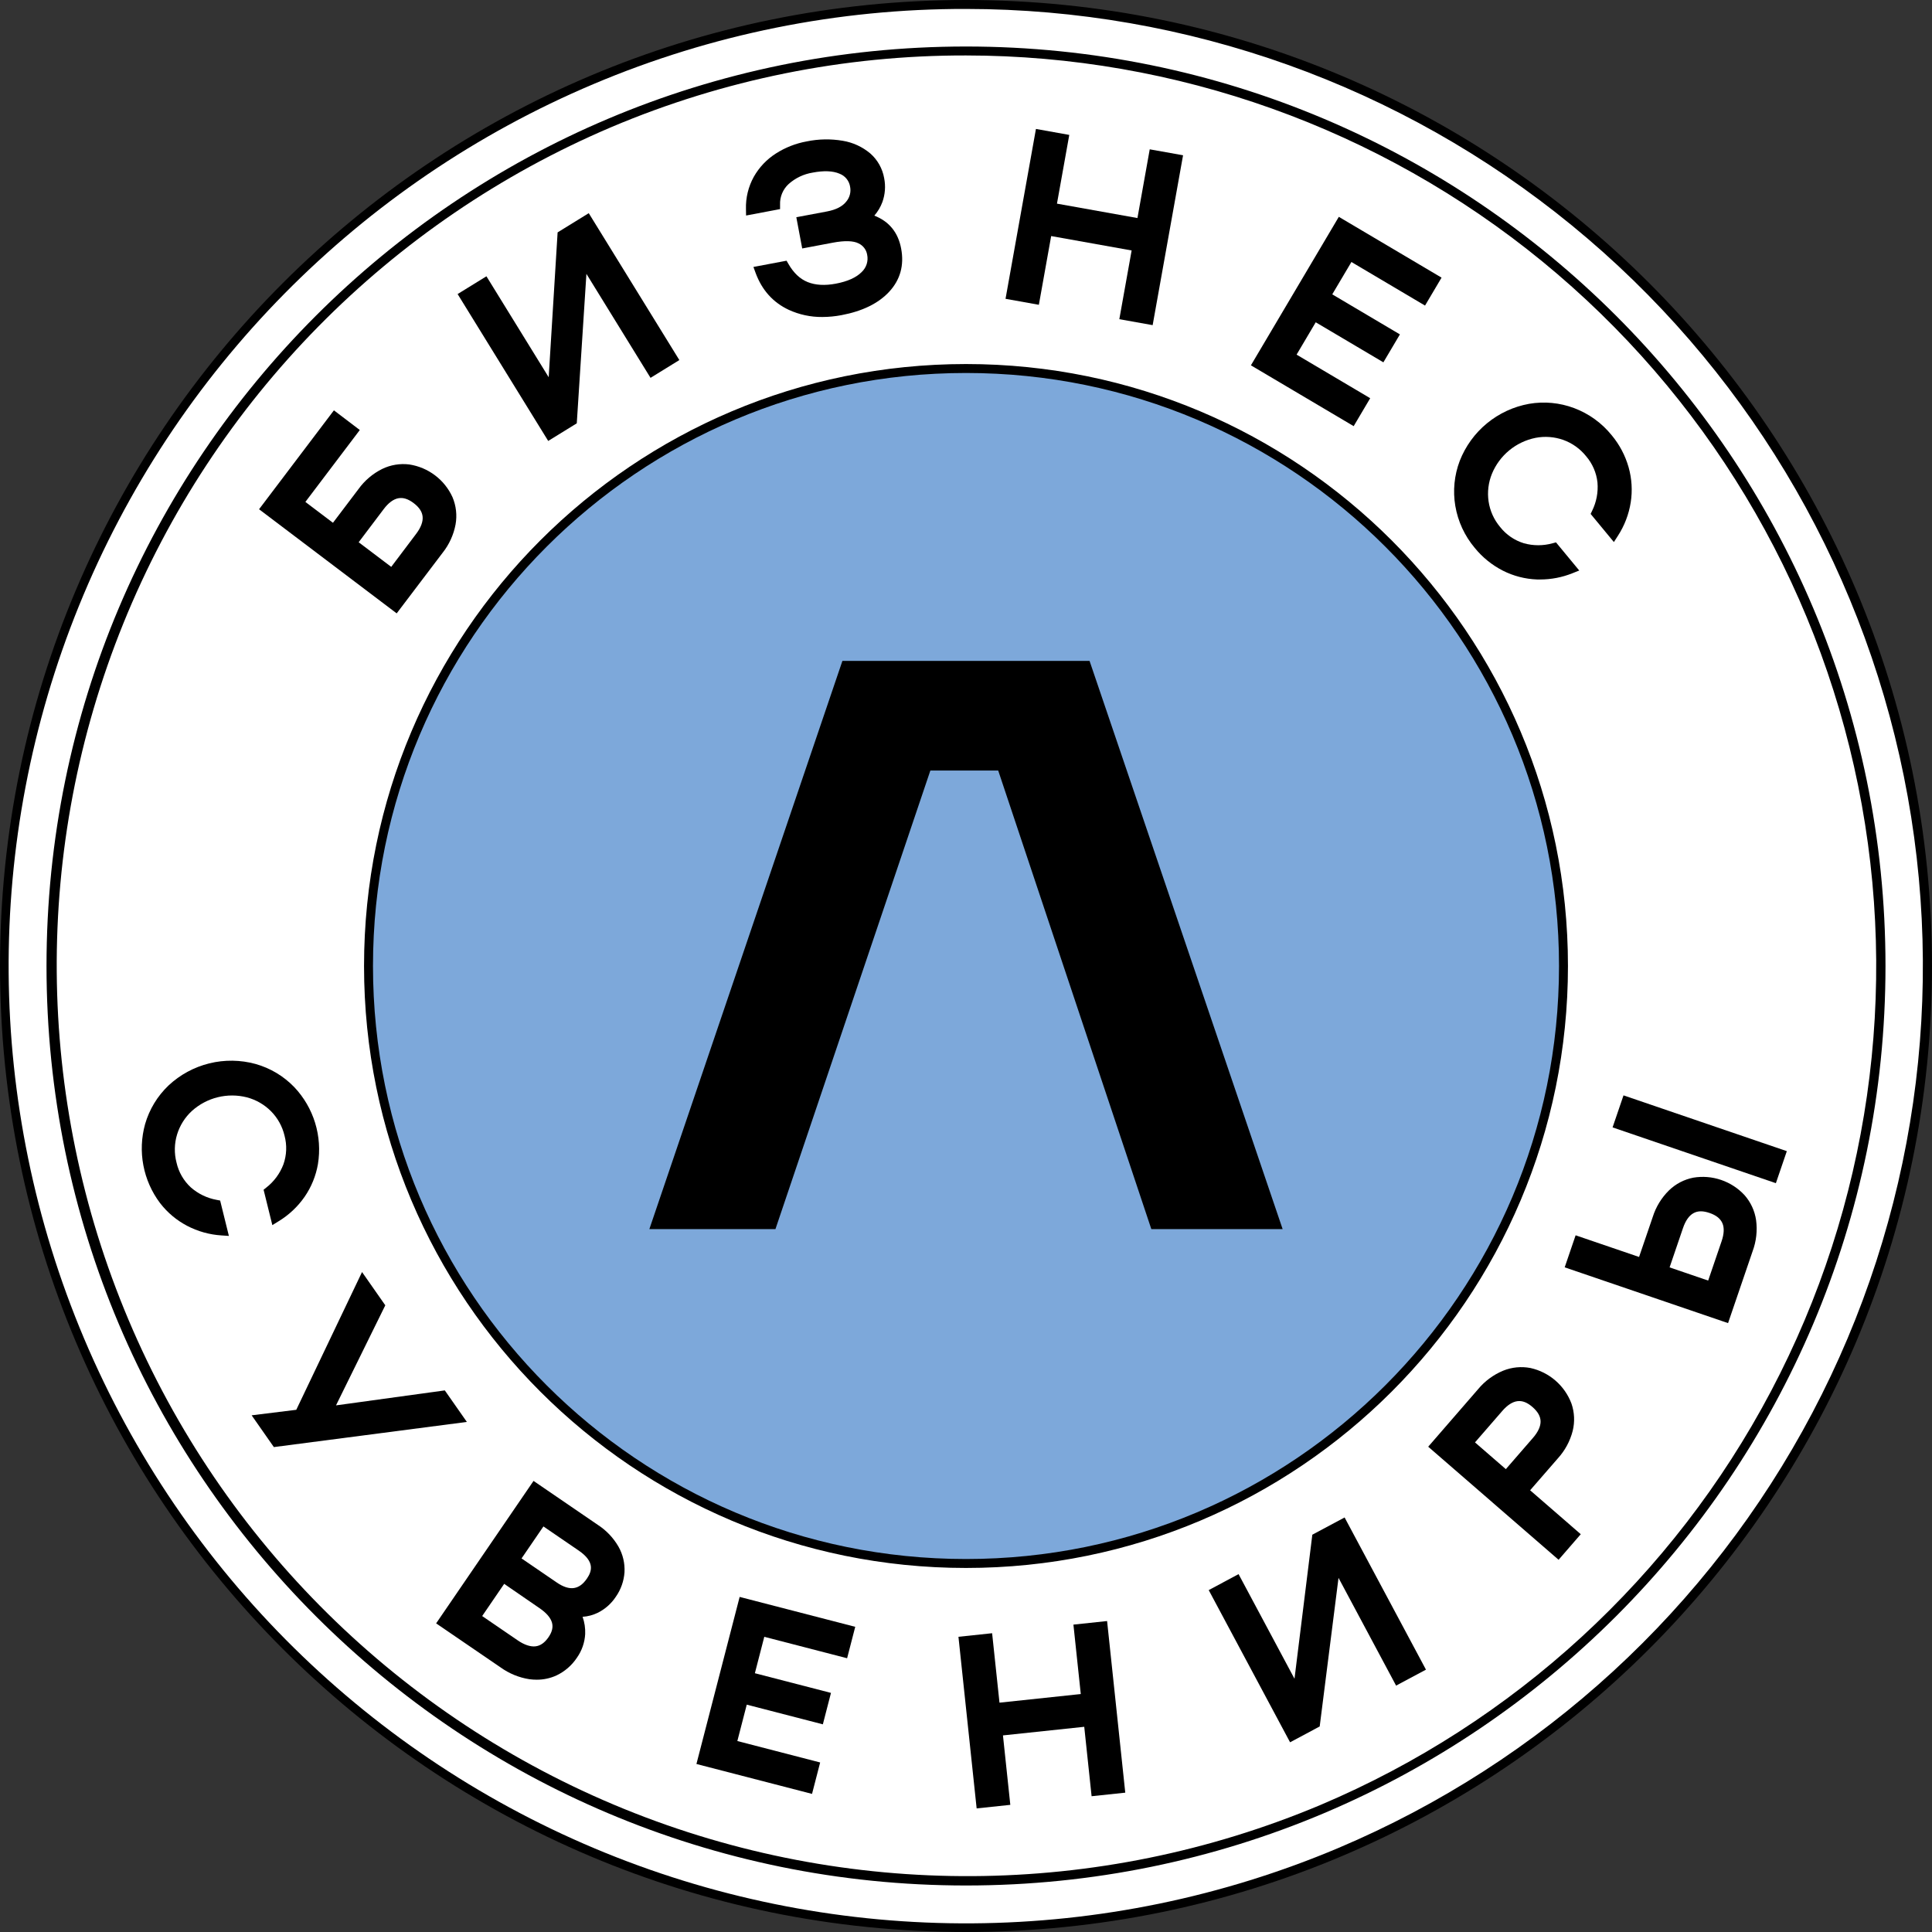 <svg width="1080" height="1080" viewBox="0 0 1080 1080" fill="none" xmlns="http://www.w3.org/2000/svg">
<rect x="0" y="0" width="1080" height="1080" fill="#333333" stroke="none"/>
<path d="M540 1077.5C415.997 1077.42 295.833 1034.48 199.864 955.957C103.894 877.43 38.019 768.142 13.398 646.608C-11.223 525.074 6.924 398.766 64.765 289.079C122.606 179.393 216.584 93.072 330.78 44.74C462.067 -10.395 609.864 -11.195 741.741 42.513C873.617 96.221 978.802 200.052 1034.21 331.222C1089.63 462.392 1090.74 610.187 1037.31 742.177C983.881 874.167 880.273 979.57 749.22 1035.26C683.032 1063.27 611.872 1077.64 540 1077.5Z" fill="white"/>
<path d="M540 5C663.443 5.055 783.072 47.786 878.615 125.951C974.158 204.116 1039.74 312.909 1064.25 433.896C1088.76 554.882 1070.68 680.62 1013.09 789.806C955.499 898.992 861.931 984.909 748.24 1033C683.498 1060.35 614.004 1074.67 543.726 1075.16C473.447 1075.65 403.76 1062.29 338.644 1035.85C207.136 982.449 102.229 878.992 47 748.24C-8.229 617.488 -9.254 470.152 44.148 338.644C97.551 207.136 201.008 102.229 331.76 47C397.64 19.13 468.468 4.845 540 5ZM540 0C241.77 0 0 241.77 0 540C0 838.23 241.77 1080 540 1080C838.23 1080 1080 838.23 1080 540C1080 241.77 838.23 0 540 0Z" fill="black"/>
<path d="M540 1051.5C421.995 1051.43 307.642 1010.57 216.313 935.84C124.985 861.112 62.295 757.11 38.865 641.455C15.435 525.799 32.705 405.599 87.749 301.218C142.793 196.837 232.227 114.693 340.9 68.7C465.847 16.166 606.535 15.36 732.076 66.457C857.618 117.555 957.753 216.38 1010.5 341.238C1063.25 466.096 1064.29 606.782 1013.41 732.41C962.523 858.038 863.868 958.342 739.1 1011.3C676.115 1037.96 608.396 1051.64 540 1051.5Z" fill="white"/>
<path d="M540 31C657.429 31.071 771.223 71.733 862.105 146.097C952.988 220.461 1015.37 323.954 1038.68 439.045C1062 554.136 1044.81 673.749 990.037 777.62C935.261 881.49 846.263 963.233 738.12 1009C613.785 1061.26 473.793 1062.05 348.874 1011.2C223.955 960.35 124.318 862.009 71.835 737.767C19.351 613.525 18.31 473.535 68.939 348.526C119.569 223.517 217.732 123.705 341.88 71C404.556 44.472 471.941 30.867 540 31ZM540 26C256.13 26 26 256.13 26 540C26 823.87 256.13 1054 540 1054C823.87 1054 1054 823.87 1054 540C1054 256.13 823.87 26 540 26Z" fill="black"/>
<path d="M540 874C724.463 874 874 724.463 874 540C874 355.537 724.463 206 540 206C355.537 206 206 355.537 206 540C206 724.463 355.537 874 540 874Z" fill="#7DA8DA" stroke="black" stroke-width="5" stroke-miterlimit="10"/>
<path fill-rule="evenodd" clip-rule="evenodd" d="M558 430.73H520.08L433.48 687.08H363L470.91 369.45H609.07L717 687.08H643.6L558 430.73Z" fill="black"/>
<path d="M159.06 634.87C160.476 640.143 160.26 645.722 158.44 650.87C156.496 656 153.178 660.498 148.85 663.87L147.35 665.07L152.24 684.85L155.73 682.7C161.489 679.203 166.45 674.536 170.29 669C174.064 663.517 176.602 657.28 177.73 650.72C178.981 643.033 178.444 635.161 176.162 627.714C173.88 620.268 169.913 613.447 164.57 607.78C158.64 601.596 151.166 597.108 142.92 594.78C134.454 592.447 125.531 592.326 117.005 594.427C108.478 596.528 100.633 600.781 94.22 606.78C88.01 612.688 83.484 620.144 81.11 628.38C79.024 635.884 78.692 643.766 80.14 651.419C81.588 659.071 84.777 666.287 89.46 672.51C93.515 677.789 98.667 682.126 104.56 685.22C110.538 688.357 117.112 690.194 123.85 690.61L127.95 690.89L123.06 671.11L121.18 670.75C115.792 669.785 110.771 667.364 106.66 663.75C102.639 660.033 99.848 655.176 98.66 649.83C97.32 644.666 97.438 639.231 99 634.13C100.553 629.094 103.417 624.563 107.3 621C111.4 617.31 116.346 614.687 121.701 613.365C127.056 612.043 132.654 612.062 138 613.42C143.101 614.762 147.754 617.437 151.48 621.17C155.222 624.95 157.846 629.692 159.06 634.87Z" fill="black"/>
<path d="M248.65 777.24L187.83 785.61L215.38 729.67L202.38 711.08L165.62 788.09L140.67 791.17L153.09 808.93L260.98 794.87L248.65 777.24Z" fill="black"/>
<path d="M334.12 852.37L298.25 827.84L243.8 907.47L279.8 932.07C284.6 935.529 290.152 937.802 296 938.7C297.326 938.871 298.662 938.957 300 938.96C303.819 938.985 307.598 938.173 311.07 936.58C315.721 934.376 319.68 930.942 322.52 926.65C325.269 922.758 326.864 918.169 327.12 913.41C327.253 910.147 326.761 906.888 325.67 903.81C328.644 903.605 331.55 902.827 334.23 901.52C338.279 899.48 341.726 896.42 344.23 892.64C347.067 888.597 348.751 883.857 349.1 878.93C349.377 873.934 348.214 868.964 345.75 864.61C342.903 859.662 338.916 855.466 334.12 852.37ZM323.49 866.77C332.74 873.09 330.81 878.45 328.1 882.42C325.95 885.57 323.58 887.3 320.85 887.72C318.12 888.14 314.85 887.11 311.27 884.65L291.55 871.17L303.78 853.29L323.49 866.77ZM306.64 915.18C304.5 918.3 302.12 919.98 299.36 920.31C296.6 920.64 293.11 919.52 289.36 916.94L269.54 903.38L281.84 885.38L301.64 899C305.43 901.6 307.76 904.3 308.54 907C309.28 909.55 308.66 912.23 306.64 915.18Z" fill="black"/>
<path d="M389.31 986.08L453.93 1002.8L458.47 985.23L412.18 973.25L417.44 952.91L459.98 963.91L464.52 946.34L421.98 935.34L427.24 914.99L473.54 926.97L478.08 909.4L413.47 892.69L389.31 986.08Z" fill="black"/>
<path d="M600.05 908.17L604.16 946.98L558.72 951.8L554.6 912.98L535.78 914.98L545.95 1010.91L564.77 1008.92L560.66 970.1L606.1 965.29L610.21 1004.1L629.03 1002.11L618.87 906.17L600.05 908.17Z" fill="black"/>
<path d="M733.6 857.91L723.63 938.43L692.37 879.95L675.68 888.88L721.16 973.95L737.72 965.1L748.24 882.04L780.43 942.27L797.12 933.34L751.64 848.27L733.6 857.91Z" fill="black"/>
<path d="M870.87 815.22C874.823 810.873 877.658 805.628 879.13 799.94C880.399 794.852 880.16 789.504 878.44 784.55C876.573 779.612 873.507 775.216 869.518 771.758C865.529 768.3 860.743 765.888 855.59 764.74C850.444 763.738 845.117 764.255 840.26 766.23C834.821 768.486 830.016 772.035 826.26 776.57L798.38 808.72L871.26 871.93L883.66 857.63L855.35 833.07L870.87 815.22ZM824.53 806.31L839.76 788.76C842.62 785.45 845.5 783.6 848.29 783.26C851.08 782.92 853.76 784 856.69 786.55C859.62 789.1 861.11 791.69 861.19 794.46C861.27 797.23 859.86 800.41 857 803.71L841.77 821.26L824.53 806.31Z" fill="black"/>
<path d="M907.555 612.317L901.439 630.221L992.73 661.406L998.846 643.502L907.555 612.317Z" fill="black"/>
<path d="M975.2 668.09C971.613 664.217 967.119 661.297 962.123 659.592C957.128 657.886 951.786 657.449 946.58 658.32C941.435 659.322 936.695 661.804 932.94 665.46C928.756 669.593 925.649 674.688 923.89 680.3L916.25 702.65L880.78 690.54L874.67 708.45L966 739.63L979.75 699.36C981.786 693.842 982.445 687.911 981.67 682.08C980.918 676.887 978.67 672.026 975.2 668.09ZM933.31 708.48L940.81 686.48C942.23 682.33 944.2 679.54 946.66 678.17C949.12 676.8 952 676.81 955.66 678.06C959.32 679.31 961.66 681.17 962.8 683.71C963.94 686.25 963.8 689.71 962.39 693.85L954.88 715.85L933.31 708.48Z" fill="black"/>
<path d="M247.43 309C251.089 304.396 253.571 298.969 254.66 293.19C255.584 288.031 254.986 282.715 252.94 277.89C250.749 273.086 247.397 268.903 243.186 265.717C238.975 262.531 234.038 260.443 228.82 259.64C223.62 258.985 218.342 259.857 213.63 262.15C208.368 264.768 203.824 268.63 200.39 273.4L186.13 292.24L170.71 280.58L201.13 240.38L186.66 229.38L144.82 284.67L221.75 342.88L247.43 309ZM218.7 316.89L200.5 303.12L214.5 284.59C217.14 281.09 219.89 279.05 222.65 278.53C225.41 278.01 228.16 278.91 231.25 281.25C234.34 283.59 236 286.09 236.25 288.85C236.5 291.61 235.32 294.85 232.68 298.36L218.7 316.89Z" fill="black"/>
<path d="M311.71 129.9L306.72 210.88L271.92 154.45L255.81 164.38L306.45 246.49L322.42 236.64L327.81 153.09L363.65 211.22L379.76 201.28L329.12 119.17L311.71 129.9Z" fill="black"/>
<path d="M488.76 120.54C490.697 118.305 492.218 115.742 493.25 112.97C494.798 108.681 495.144 104.051 494.25 99.58C493.31 94.215 490.561 89.334 486.46 85.75C482.06 82.059 476.747 79.621 471.08 78.69C464.389 77.552 457.545 77.677 450.9 79.06C444.792 80.171 438.96 82.464 433.73 85.81C428.613 89.067 424.376 93.531 421.39 98.81C418.325 104.342 416.808 110.598 417 116.92L417.06 120.48L436.06 116.89V114.4C435.974 112.233 436.363 110.073 437.201 108.072C438.039 106.072 439.305 104.279 440.91 102.82C444.676 99.485 449.313 97.29 454.28 96.49C460.51 95.31 465.56 95.49 469.28 97.09C470.842 97.677 472.218 98.672 473.265 99.972C474.311 101.272 474.99 102.829 475.23 104.48C475.505 105.932 475.45 107.428 475.069 108.856C474.689 110.284 473.992 111.608 473.03 112.73C470.92 115.41 467.32 117.25 462.33 118.2L445.15 121.43L448.44 138.89L465.62 135.65C472.1 134.43 477.04 134.56 479.93 136.05C481.191 136.634 482.29 137.518 483.131 138.625C483.971 139.732 484.527 141.028 484.75 142.4C485.111 144.137 485.019 145.938 484.483 147.63C483.947 149.322 482.985 150.847 481.69 152.06C478.69 155.13 473.81 157.33 467.18 158.58C461.09 159.73 455.82 159.42 451.49 157.68C447.16 155.94 443.65 152.57 440.76 147.58L439.69 145.74L421.17 149.23L422.39 152.56C425.91 162.15 432.14 169.09 440.93 173.2C446.814 175.905 453.225 177.272 459.7 177.2C463.322 177.186 466.934 176.834 470.49 176.15C482.1 173.96 491.02 169.58 497.01 163.15C503.24 156.44 505.51 148.3 503.75 138.97C502.07 129.94 497 123.76 488.76 120.54Z" fill="black"/>
<path d="M635.84 121.89L590.85 113.84L597.73 75.42L579.1 72.08L562.1 167.04L580.73 170.38L587.61 131.96L632.59 140.01L625.71 178.43L644.34 181.76L661.34 86.8L642.71 83.47L635.84 121.89Z" fill="black"/>
<path d="M765.95 222.6L724.8 198.24L735.5 180.16L773.32 202.54L782.56 186.93L744.74 164.54L755.45 146.46L796.6 170.82L805.84 155.2L748.41 121.21L699.27 204.22L756.71 238.22L765.95 222.6Z" fill="black"/>
<path d="M824.38 306.26C828.68 311.558 834.042 315.898 840.12 319C846.055 322.005 852.572 323.687 859.22 323.93C859.82 323.93 860.42 323.93 861.01 323.93C867.175 323.926 873.281 322.742 879 320.44L882.81 318.92L869.81 303.19L867.95 303.68C862.682 305.156 857.109 305.156 851.84 303.68C846.598 302.076 841.971 298.908 838.58 294.6C835.152 290.531 832.92 285.591 832.13 280.33C831.362 275.096 832.008 269.751 834 264.85C836.1 259.754 839.425 255.255 843.679 251.751C847.934 248.246 852.986 245.845 858.39 244.76C863.568 243.76 868.919 244.16 873.89 245.92C878.89 247.715 883.295 250.857 886.62 255C890.194 259.148 892.42 264.286 893 269.73C893.462 275.181 892.425 280.656 890 285.56L889.17 287.28L902.17 303.01L904.4 299.55C908.077 293.892 910.524 287.524 911.58 280.86C912.613 274.285 912.207 267.563 910.39 261.16C908.52 254.605 905.297 248.514 900.93 243.28C895.405 236.447 888.155 231.213 879.93 228.12C871.903 225.109 863.219 224.288 854.77 225.74C846.12 227.299 838.014 231.051 831.226 236.635C824.439 242.22 819.196 249.452 816 257.64C812.955 265.655 812.1 274.335 813.52 282.79C814.984 291.441 818.734 299.544 824.38 306.26Z" fill="black"/>
</svg>
